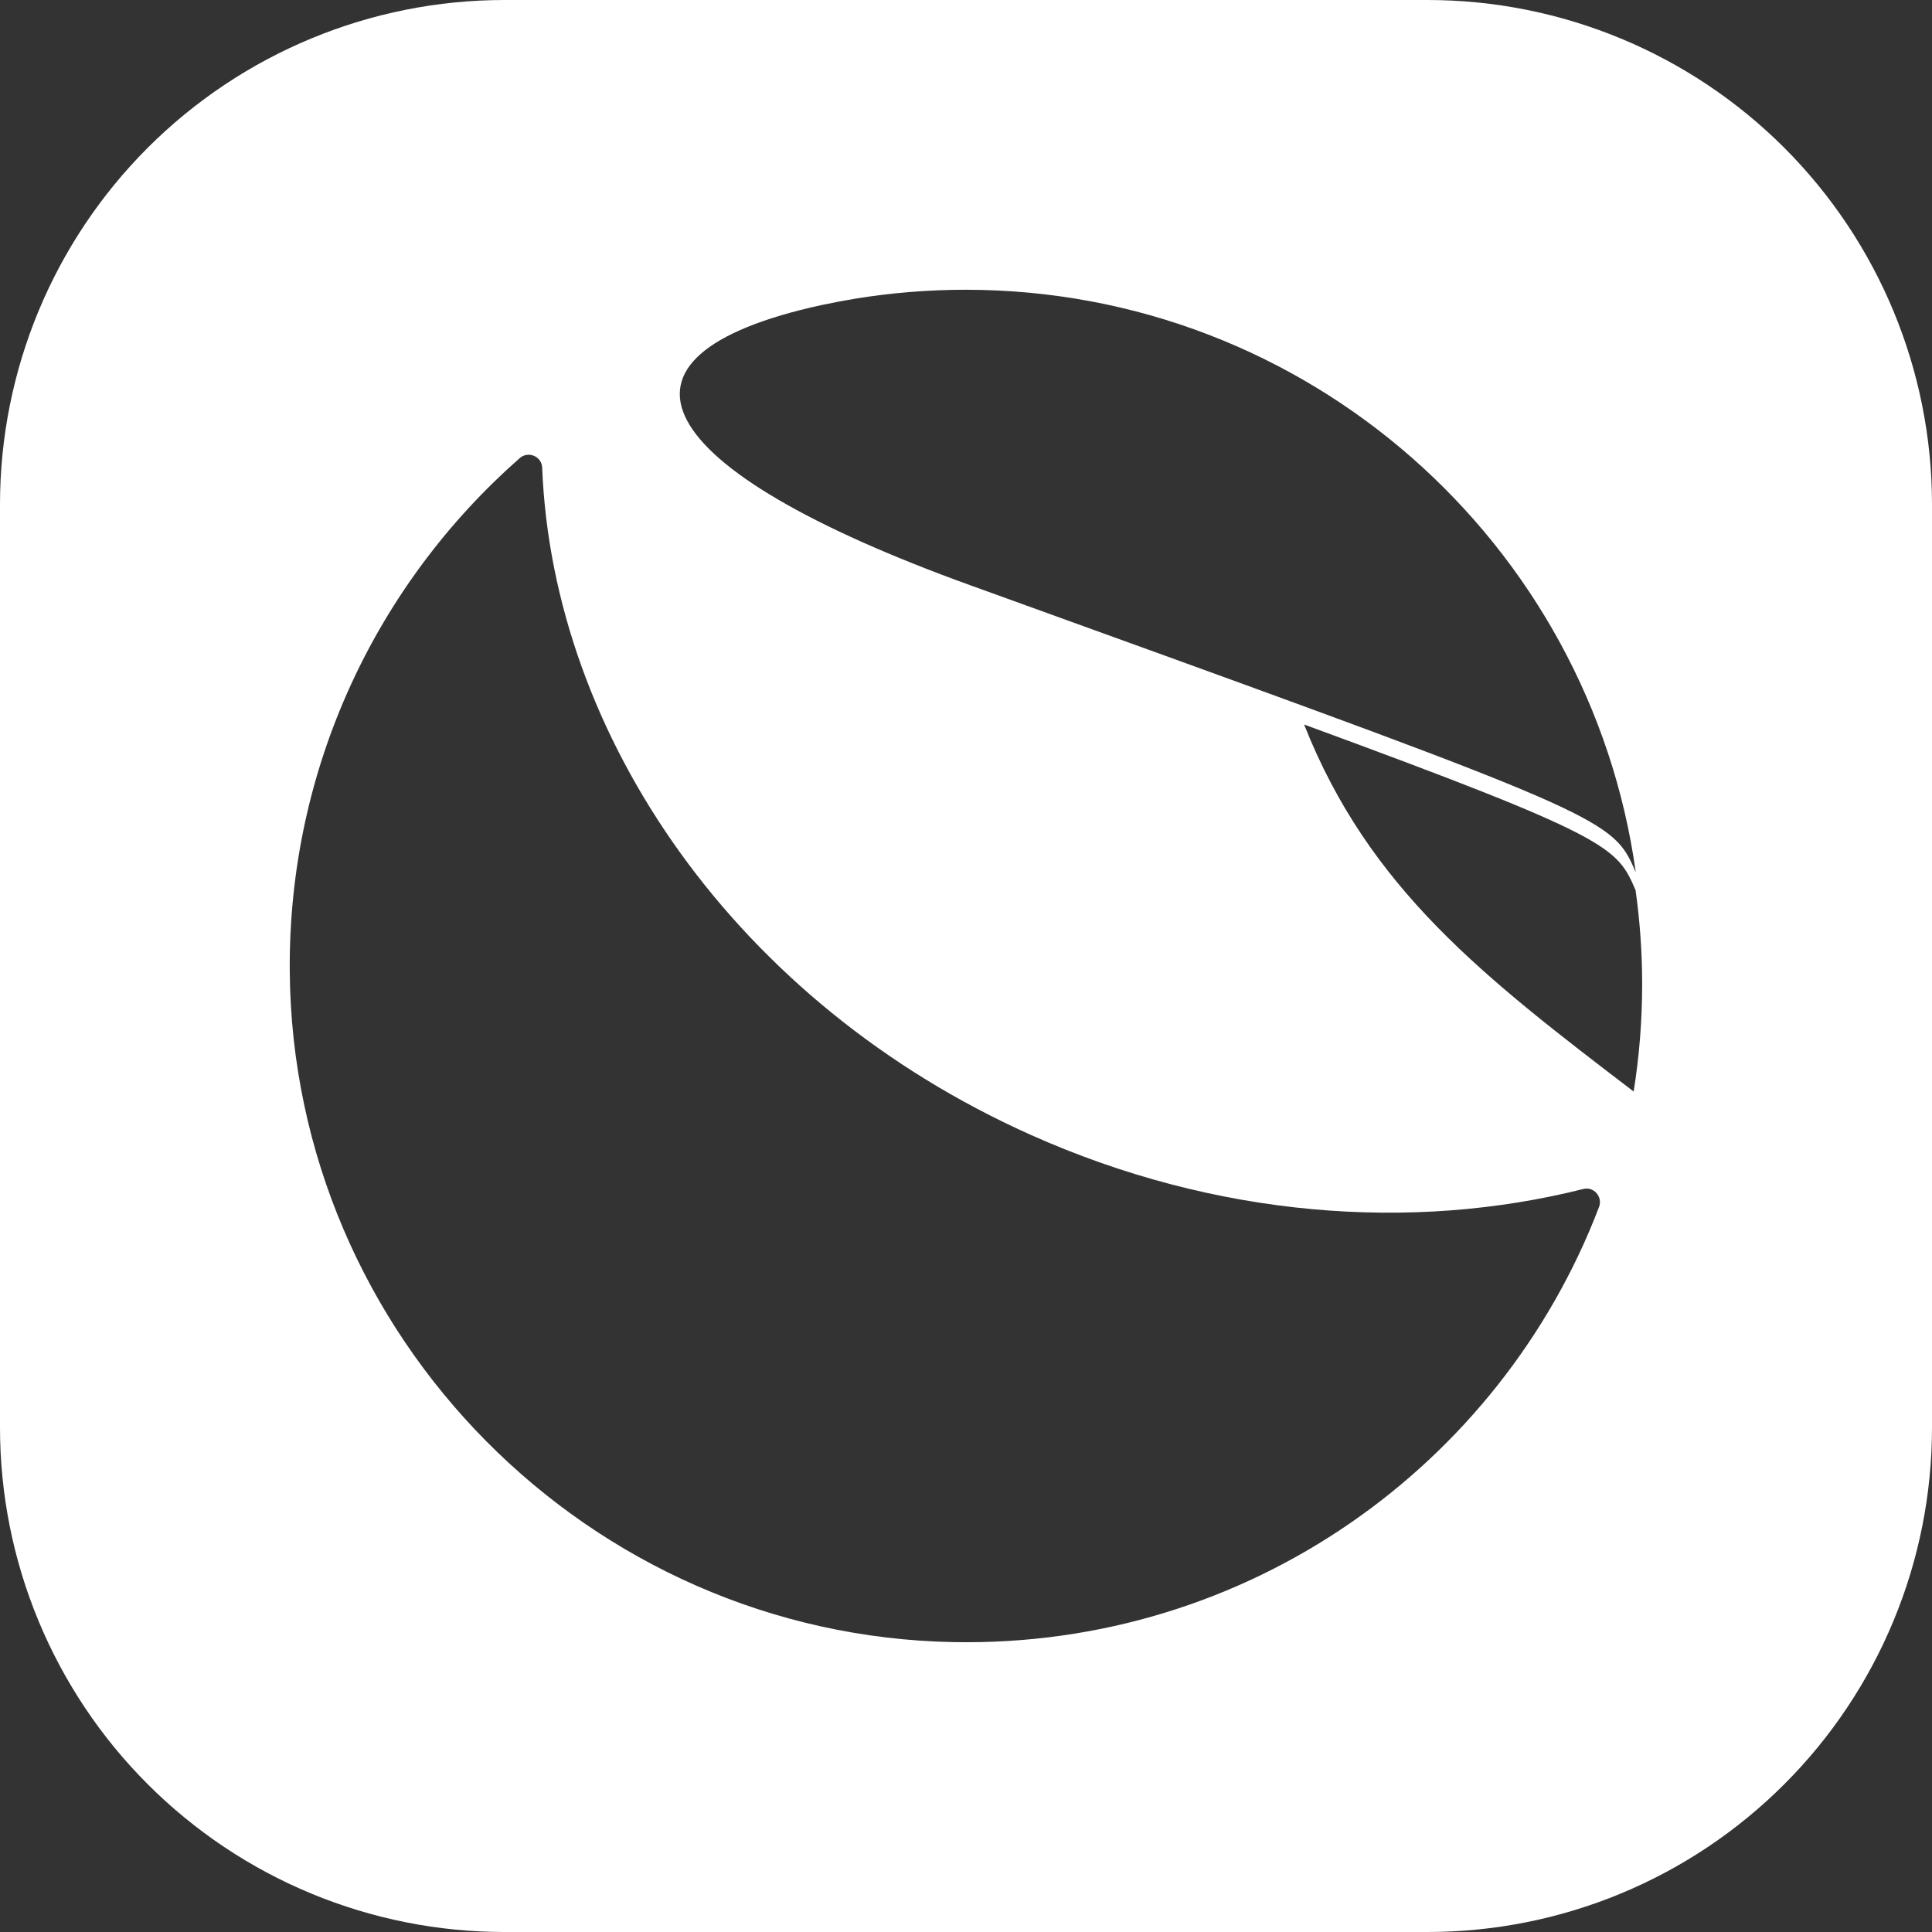 <svg width="40" height="40" viewBox="0 0 40 40" fill="none" xmlns="http://www.w3.org/2000/svg">
<rect x="0" y="0" width="40" height="40" fill="#333333" stroke="none"/>
<path fill-rule="evenodd" clip-rule="evenodd" d="M10.444 0H29.556C32.326 0 34.982 1.101 36.941 3.059C38.9 5.018 40 7.674 40 10.444V29.556C40 30.928 39.73 32.286 39.205 33.553C38.68 34.82 37.911 35.972 36.941 36.941C35.971 37.911 34.82 38.681 33.553 39.205C32.286 39.73 30.928 40 29.556 40H10.444C9.072 40 7.714 39.73 6.447 39.205C5.18 38.681 4.029 37.911 3.059 36.941C2.089 35.972 1.32 34.82 0.795 33.553C0.27 32.286 -0 30.928 4.13704e-08 29.556V10.444C4.13704e-08 7.674 1.1 5.018 3.059 3.059C5.018 1.101 7.674 0 10.444 0ZM33.712 17.733C33.769 17.834 33.815 17.941 33.867 18.061C32.922 11.247 27.07 5.999 19.99 5.999C19.216 5.999 18.457 6.062 17.717 6.182C17.477 6.222 17.24 6.267 17.004 6.317C12.165 7.373 13.406 9.704 20.091 12.118C31.986 16.415 33.227 16.863 33.712 17.733ZM33.863 18.431C33.477 17.539 33.379 17.34 27 15C28.348 18.408 30.723 20.231 33.823 22.599C33.939 21.875 33.999 21.132 33.999 20.375C33.999 19.715 33.952 19.066 33.863 18.431ZM11.225 9.682C11.447 15.246 15.251 20.774 21.345 23.498C25.175 25.21 29.229 25.51 32.78 24.617C32.999 24.561 33.187 24.78 33.106 24.991C31.064 30.338 25.835 34.113 19.739 33.998C12.19 33.855 6.062 27.661 5.999 20.118C5.964 15.88 7.814 12.075 10.76 9.485C10.936 9.331 11.216 9.447 11.225 9.682Z" fill="#FFFFFF"/>
</svg>
